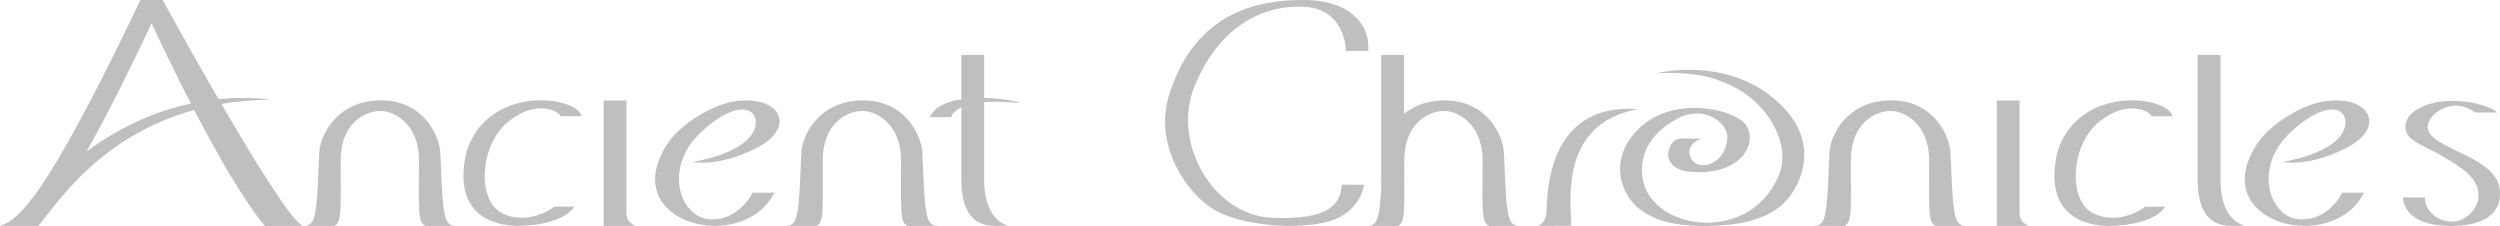 <?xml version="1.0" encoding="UTF-8"?><svg id="Layer_2" xmlns="http://www.w3.org/2000/svg" viewBox="0 0 468.45 42.33"><defs><style>.cls-1{fill:#bfbfbf;stroke-width:0px;}</style></defs><g id="Chronicles"><g id="s"><path class="cls-1" d="M463.73,21.07h4.17c-.6-.65-3.45-2.05-8.03-2.16s-9.14,1.76-9.14,4.86c0,3.1,4,3.15,10.52,7.79s1.6,10.23-1.99,9.97-4.94-2.86-4.86-4.53h-4.11s-.3,5.35,8.97,5.33,9.52-4.96,9.06-7.4c-1.57-6.87-17.56-7.4-12.4-13.33,4.06-3.74,7.81-.53,7.81-.53Z"/></g><g id="e"><path class="cls-1" d="M427.71,30.33s4.75,1.1,12.06-2.67c7.31-3.77,4.46-9.86-4.12-8.69-3.75.44-10.41,4.16-12.87,8.22-9.33,14.71,14.28,20.65,20.21,8.91h-4.09s-2.62,5.46-8.17,4.97-8.52-9.63-1.62-16.2c6.9-6.57,11.37-4.7,10.2-.8-1.69,4.83-11.6,6.26-11.6,6.26Z"/></g><g id="l"><path class="cls-1" d="M418.11,42.33c-4.99,0-6.31-3.97-6.31-8.77V10.29h4.27v23.19c0,1.84.1,7.44,4.54,8.83l-2.5.02Z"/></g><g id="c"><path class="cls-1" d="M403.1,21.78h3.98c-.74-3.72-17.34-6.14-21.53,6.56-2.8,11.96,5.07,13.99,9.6,13.99s9.13-1.25,10.57-3.61h-3.75c-.78.74-5.66,3.65-10.17,1.01-1.31-.82-3.49-3.41-2.67-8.99.81-5.57,4.37-8.05,4.37-8.05,5.43-4.27,9.57-1.64,9.62-.92Z"/></g><g id="i"><path class="cls-1" d="M374.16,42.33v-23.5s4.27,0,4.27,0v21.17c0,1.84,1.8,2.34,1.8,2.34h-6.07Z"/></g><g id="n"><path class="cls-1" d="M368.2,42.33h-5.48c-1.52-.58-1.23-3.13-1.23-12.27,0-7.1-4.99-9.4-7.34-9.26-2.62,0-7.34,2.16-7.34,9.26,0,9.14.29,11.69-1.23,12.27h-5.48c.91-.18,1.61-.28,2.02-2.9.42-2.63.48-6.69.68-10.79.17-3.38,3.32-9.7,11.34-9.83s11.17,6.45,11.35,9.83c.2,4.1.26,8.16.68,10.79.41,2.62,1.11,2.72,2.02,2.9Z"/></g><g id="o"><path class="cls-1" d="M314.82,25.96h4.06s-3.31.97-2.03,3.67c1.28,2.71,6.77,1.21,6.81-4,.02-2.66-4.4-6.18-9.62-3.26s-7.11,7.15-6.11,11.65c2.05,9.17,19.87,11.7,25.32-1.02,2.73-5.96-2.37-14.8-10.52-17.67-4.75-2.18-12.37-1.6-12.37-1.6,0,0,14.68-3.78,24.29,6.92,4.45,4.95,4.32,10.78,1.08,15.64s-9.72,6.05-16.29,6.05c-3.92,0-12.04-.3-14.99-6.71-2.95-6.4,1.96-12.87,7.98-14.68s12.04.08,14.06,1.76c3.46,2.87.63,10.65-10.34,9.42-5.6-.92-3.46-6.17-1.34-6.17Z"/></g><g id="r"><path class="cls-1" d="M294.43,42.3c0-4.05-2.5-19.1,12.48-21.86-17.6-1.29-16.93,17.13-17.15,19.42-.22,2.28-1.8,2.47-1.8,2.47l6.48-.03Z"/></g><g id="h"><path class="cls-1" d="M284.51,42.33h-5.48c-1.52-.58-1.23-3.13-1.23-12.27,0-7.1-4.99-9.4-7.33-9.26-2.62,0-7.34,2.16-7.34,9.26,0,9.14.29,11.69-1.23,12.27h-5.48c.91-.18,1.61-.28,2.02-2.9.18-1.16.38-3.58.38-5.31V10.29h4.27v11.04c1.77-1.44,4.19-2.47,7.38-2.52,8.02-.13,11.17,6.45,11.34,9.83.2,4.1.26,8.16.68,10.79.41,2.62,1.11,2.72,2.02,2.9Z"/></g><g id="C"><path class="cls-1" d="M252.18,9.55h4.21C256.77,4.25,252.51.04,244.56,0s-20.3,1.6-25.44,17.61c-3.13,9.74,3.5,18.93,8.58,21.81s15.53,3.75,21.39,2.04,6.52-6.84,6.52-6.84l-4.2-.02c-.22,3.71-2.44,6.71-13.2,6.2s-18.71-13.87-14.4-24.58,12.29-15.31,20.37-14.96,8.01,8.28,8.01,8.28Z"/></g></g><g id="Ancient"><g id="t"><path class="cls-1" d="M188.95,42.31l-2.5.02c-4.99,0-6.31-3.97-6.31-8.77v-13.44c-1.53.72-1.85,1.6-1.87,1.83h-4.06c.92-1.97,3.27-2.95,5.93-3.35v-8.31h4.27v8.06c3.6.08,6.7.76,6.64.98-2.76-.29-4.94-.32-6.64-.18v14.33c0,1.84.11,7.44,4.54,8.83Z"/></g><g id="n-2"><path class="cls-1" d="M175.55,42.33h-5.48c-1.52-.58-1.23-3.13-1.23-12.27,0-7.1-4.99-9.4-7.34-9.26-2.62,0-7.34,2.16-7.34,9.26,0,9.14.29,11.69-1.23,12.27h-5.48c.91-.18,1.61-.28,2.02-2.9.42-2.63.48-6.69.68-10.79.17-3.38,3.32-9.7,11.34-9.83s11.17,6.45,11.35,9.83c.2,4.1.26,8.16.68,10.79.41,2.62,1.11,2.72,2.02,2.9Z"/></g><g id="e-2"><path class="cls-1" d="M129.84,30.33s4.75,1.1,12.06-2.67,4.46-9.86-4.12-8.69c-3.75.44-10.41,4.16-12.87,8.22-9.33,14.71,14.28,20.65,20.21,8.91h-4.09s-2.62,5.46-8.17,4.97-8.52-9.63-1.62-16.2c6.9-6.57,11.37-4.7,10.2-.8-1.69,4.83-11.6,6.26-11.6,6.26Z"/></g><g id="i-2"><path class="cls-1" d="M113.11,42.33v-23.5s4.27,0,4.27,0v21.17c0,1.84,1.8,2.34,1.8,2.34h-6.07Z"/></g><g id="c-2"><path class="cls-1" d="M104.98,21.77h3.98c-.74-3.72-17.34-6.14-21.53,6.56-2.8,11.96,5.07,13.99,9.6,13.99s9.13-1.25,10.57-3.61h-3.75c-.78.74-5.66,3.65-10.17,1.01-1.31-.82-3.49-3.41-2.67-8.99s4.37-8.05,4.37-8.05c5.43-4.27,9.57-1.64,9.62-.92Z"/></g><g id="n-3"><path class="cls-1" d="M85.22,42.33h-5.48c-1.52-.58-1.23-3.13-1.23-12.27,0-7.1-4.99-9.4-7.34-9.26-2.62,0-7.34,2.16-7.34,9.26,0,9.14.29,11.69-1.23,12.27h-5.48c.91-.18,1.61-.28,2.02-2.9.42-2.63.48-6.69.68-10.79.17-3.38,3.32-9.7,11.34-9.83s11.17,6.45,11.35,9.83c.2,4.1.26,8.16.68,10.79.41,2.62,1.11,2.72,2.02,2.9Z"/></g><g id="A"><path class="cls-1" d="M41.49,19.48c2.89-.49,6-.77,9.34-.8-1.25-.14-4.85-.6-9.87-.1C35.36,8.92,30.48,0,30.48,0h-4.16C9.13,35.93,3.79,41.19,0,42.33h7.18c.06-.07.12-.15.19-.23,3.32-3.99,11.38-16.63,29.02-21.49,4.37,8.44,9.14,16.74,13.23,21.72h7.18c-1.97-.59-9.01-12.02-15.31-22.85ZM16.22,28.39c4.46-7.92,8.86-16.94,12.18-24.02,2.11,4.48,4.65,9.75,7.36,15.03-5.74,1.23-12.56,3.82-19.54,8.99Z"/></g></g></svg>